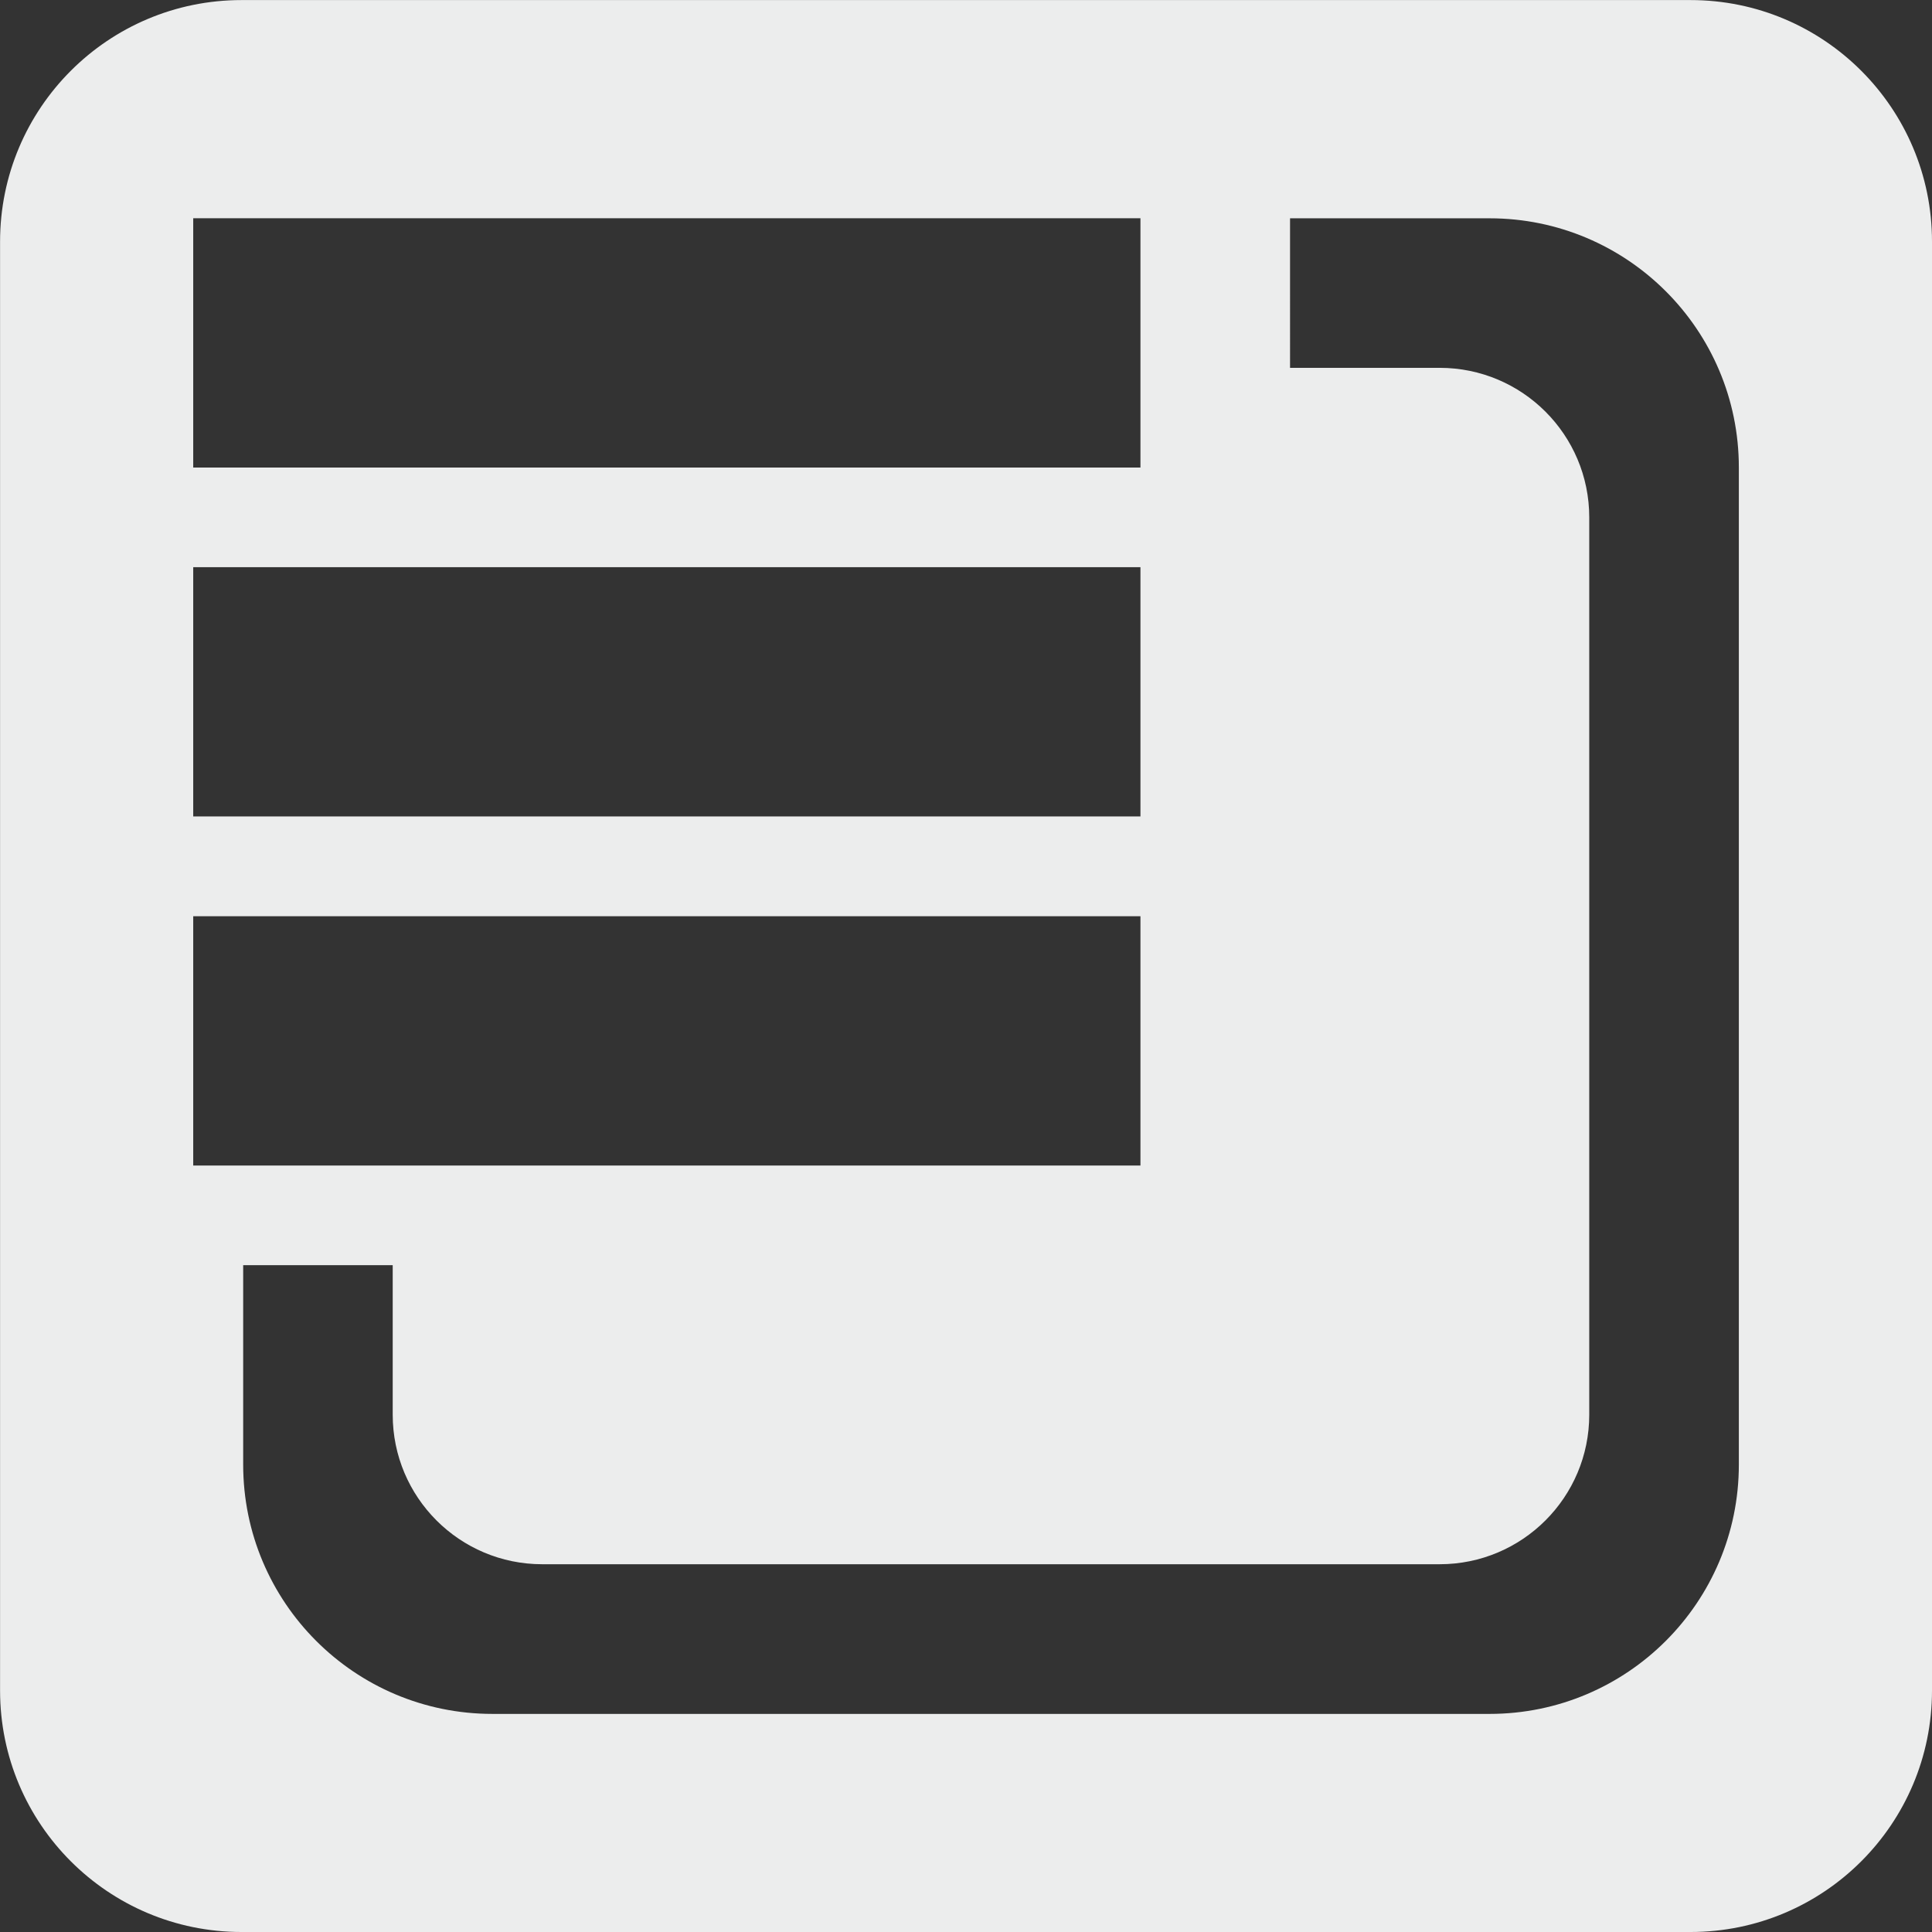 <?xml version="1.0" encoding="utf-8"?>
<!-- Generator: Adobe Illustrator 16.2.1, SVG Export Plug-In . SVG Version: 6.00 Build 0)  -->
<!DOCTYPE svg PUBLIC "-//W3C//DTD SVG 1.1//EN" "http://www.w3.org/Graphics/SVG/1.1/DTD/svg11.dtd">
<?xml-stylesheet type="text/css" href="../less/svg.css" ?>
<svg version="1.1" id="pixelegg_multiweek" xmlns="http://www.w3.org/2000/svg" xmlns:xlink="http://www.w3.org/1999/xlink" x="0px" y="0px"
	 width="28.347px" height="28.347px" viewBox="0 0 28.347 28.347" enable-background="new 0 0 28.347 28.347" xml:space="preserve">
<rect x="0" y="0" width="28.347" height="28.347" fill="#333333" stroke="none"/>
<path fill-rule="evenodd" clip-rule="evenodd" fill="#ECEDED" d="M24.804,0.001H3.544c-1.957,0-3.543,1.586-3.543,3.544v21.259
	c0,1.957,1.586,3.543,3.543,3.543h21.26c1.957,0,3.543-1.586,3.543-3.543V3.545C28.347,1.587,26.761,0.001,24.804,0.001z
	 M2.835,3.202h13.898v3.658H2.835V3.202z M2.835,8.322h13.898v3.657H2.835V8.322z M2.835,17.101v-3.658h13.898v3.658H2.835z
	 M25.513,21.489c0,2.021-1.639,3.658-3.658,3.658H7.225c-2.021,0-3.657-1.638-3.657-3.658v-2.926h2.194v2.194
	c0,1.212,0.982,2.194,2.194,2.194h13.167c1.212,0,2.195-0.982,2.195-2.194V7.591c0-1.212-0.983-2.194-2.195-2.194h-2.195V3.203
	h2.927c2.02,0,3.658,1.637,3.658,3.657V21.489z"/>
</svg>
